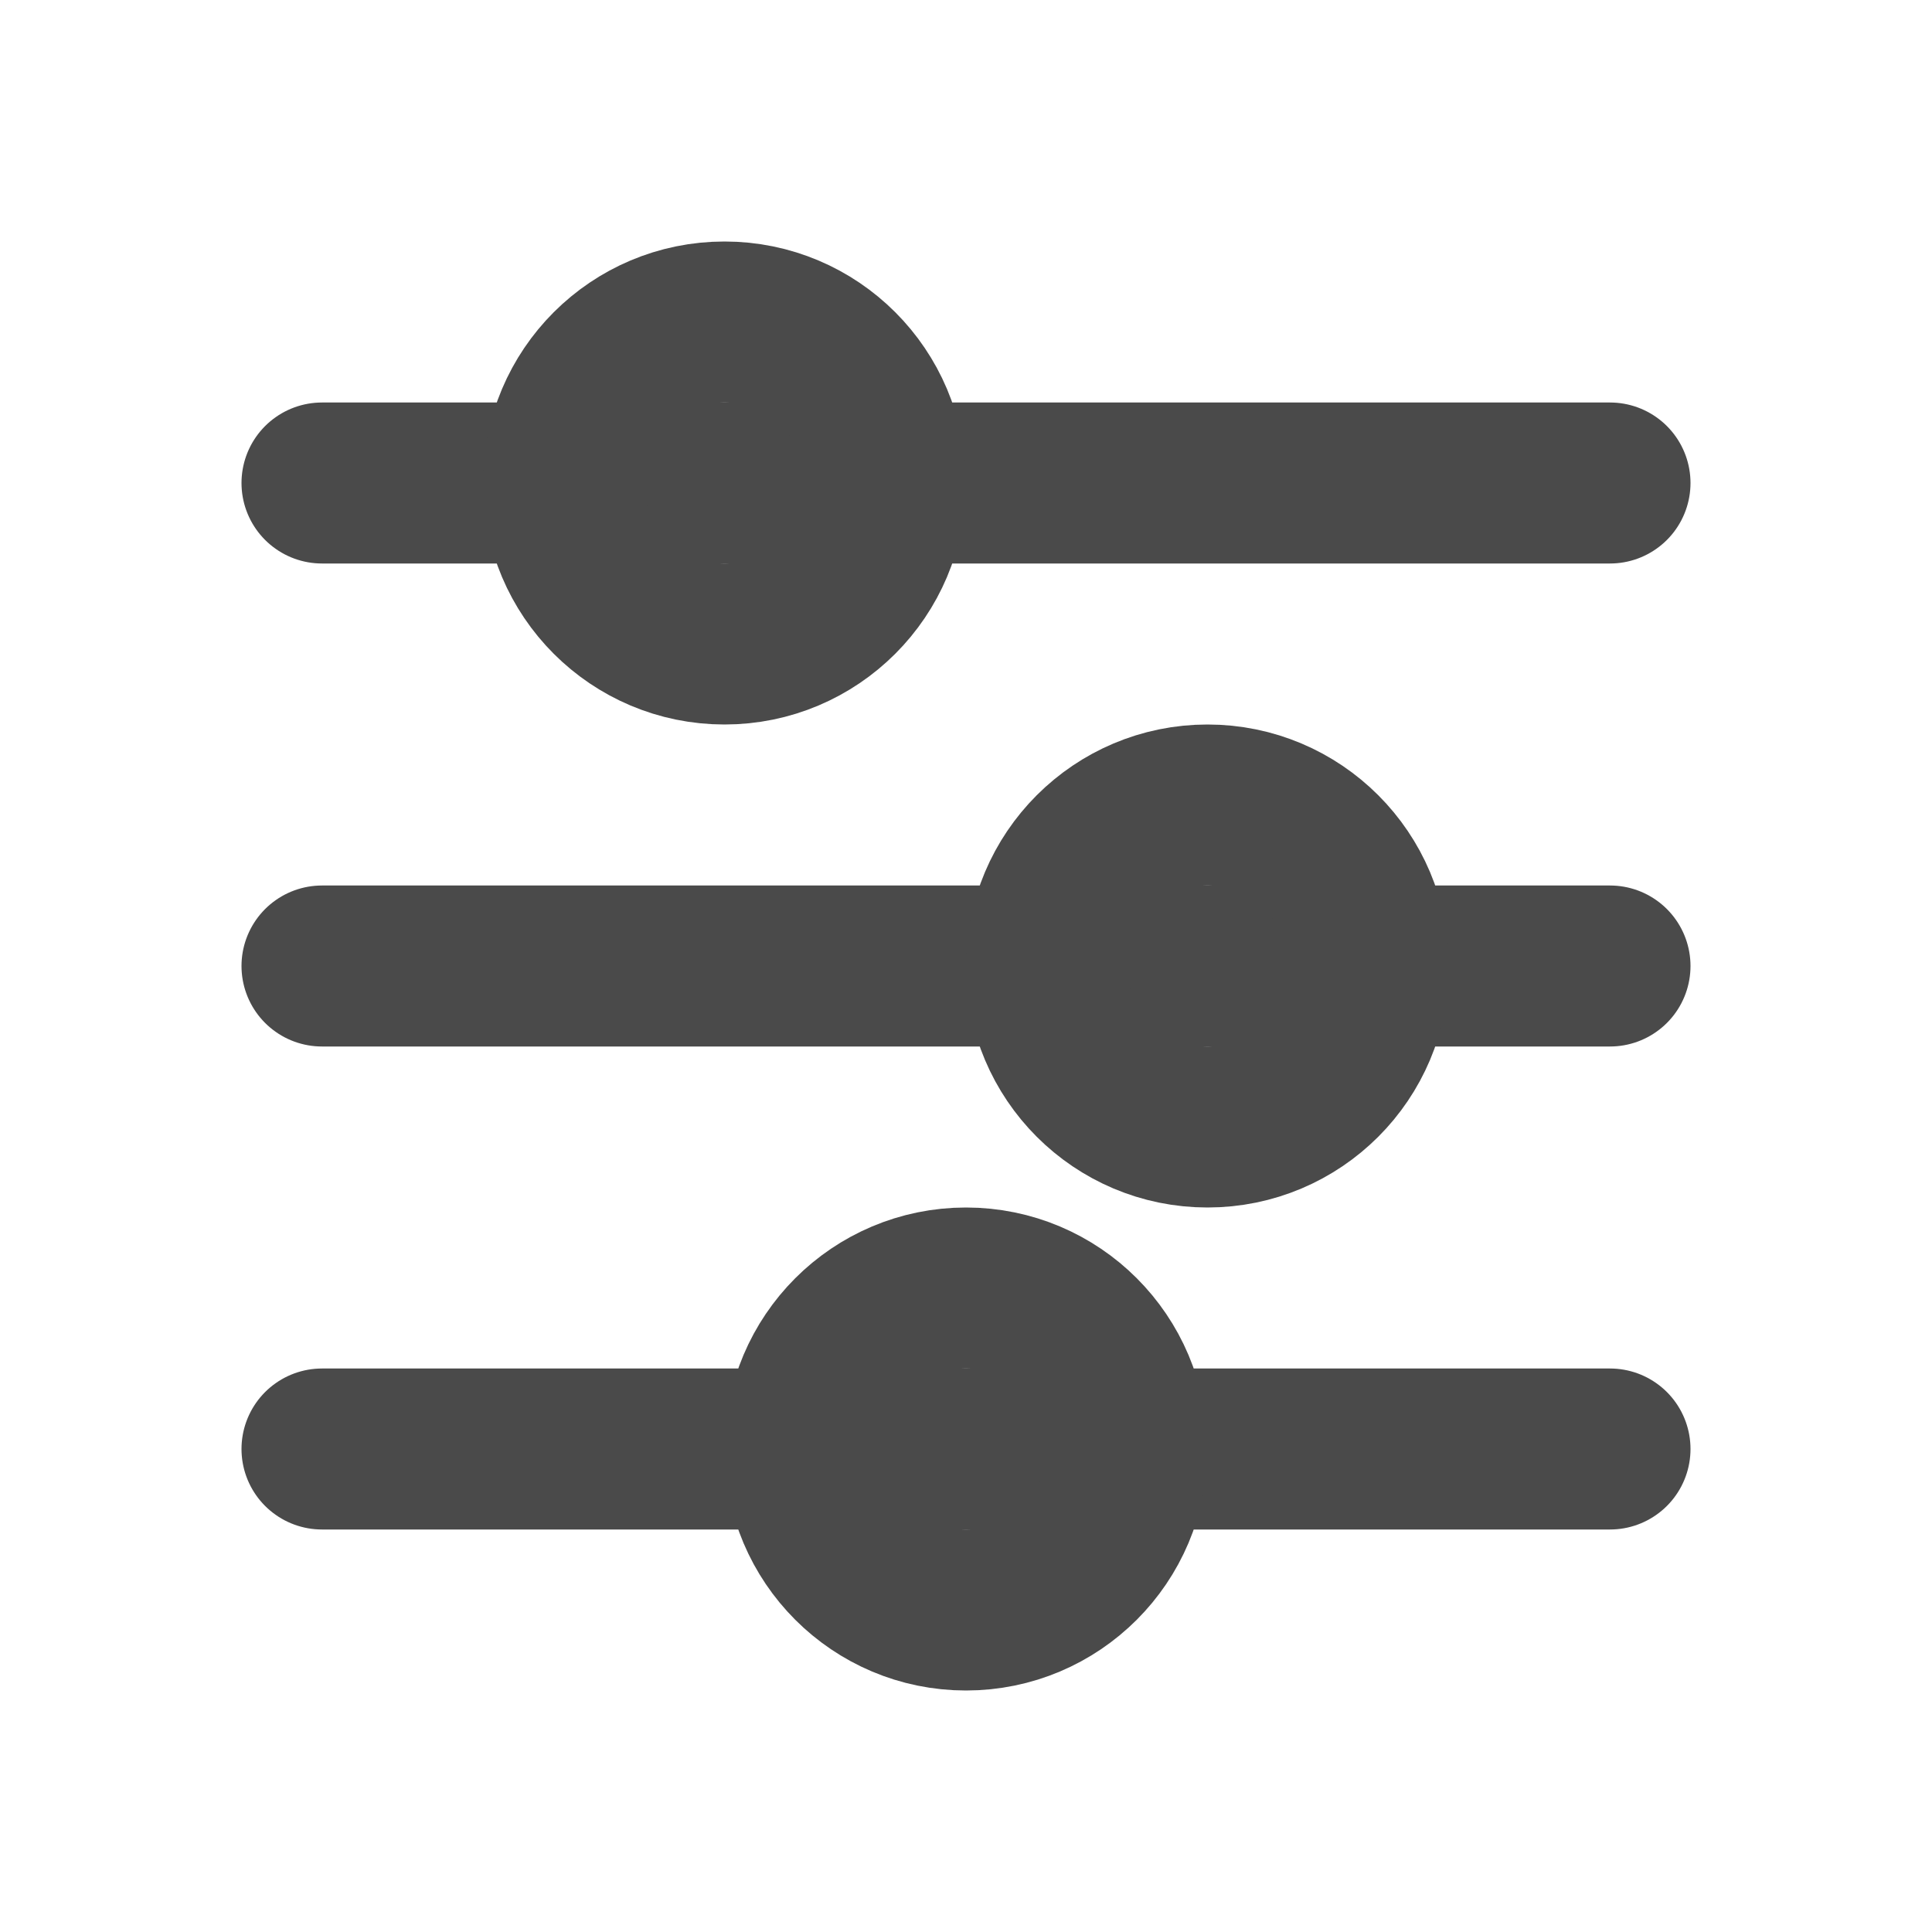 <svg width="24" height="24" viewBox="0 0 24 24"
     xmlns="http://www.w3.org/2000/svg"
     fill="none" stroke="#4A4A4A" stroke-width="2"
     stroke-linecap="round" stroke-linejoin="round">
  <line x1="4" y1="6"  x2="20" y2="6"/>
  <line x1="4" y1="12" x2="20" y2="12"/>
  <line x1="4" y1="18" x2="20" y2="18"/>
  <circle cx="9"  cy="6"  r="2"/>
  <circle cx="15" cy="12" r="2"/>
  <circle cx="12" cy="18" r="2"/>
</svg>
